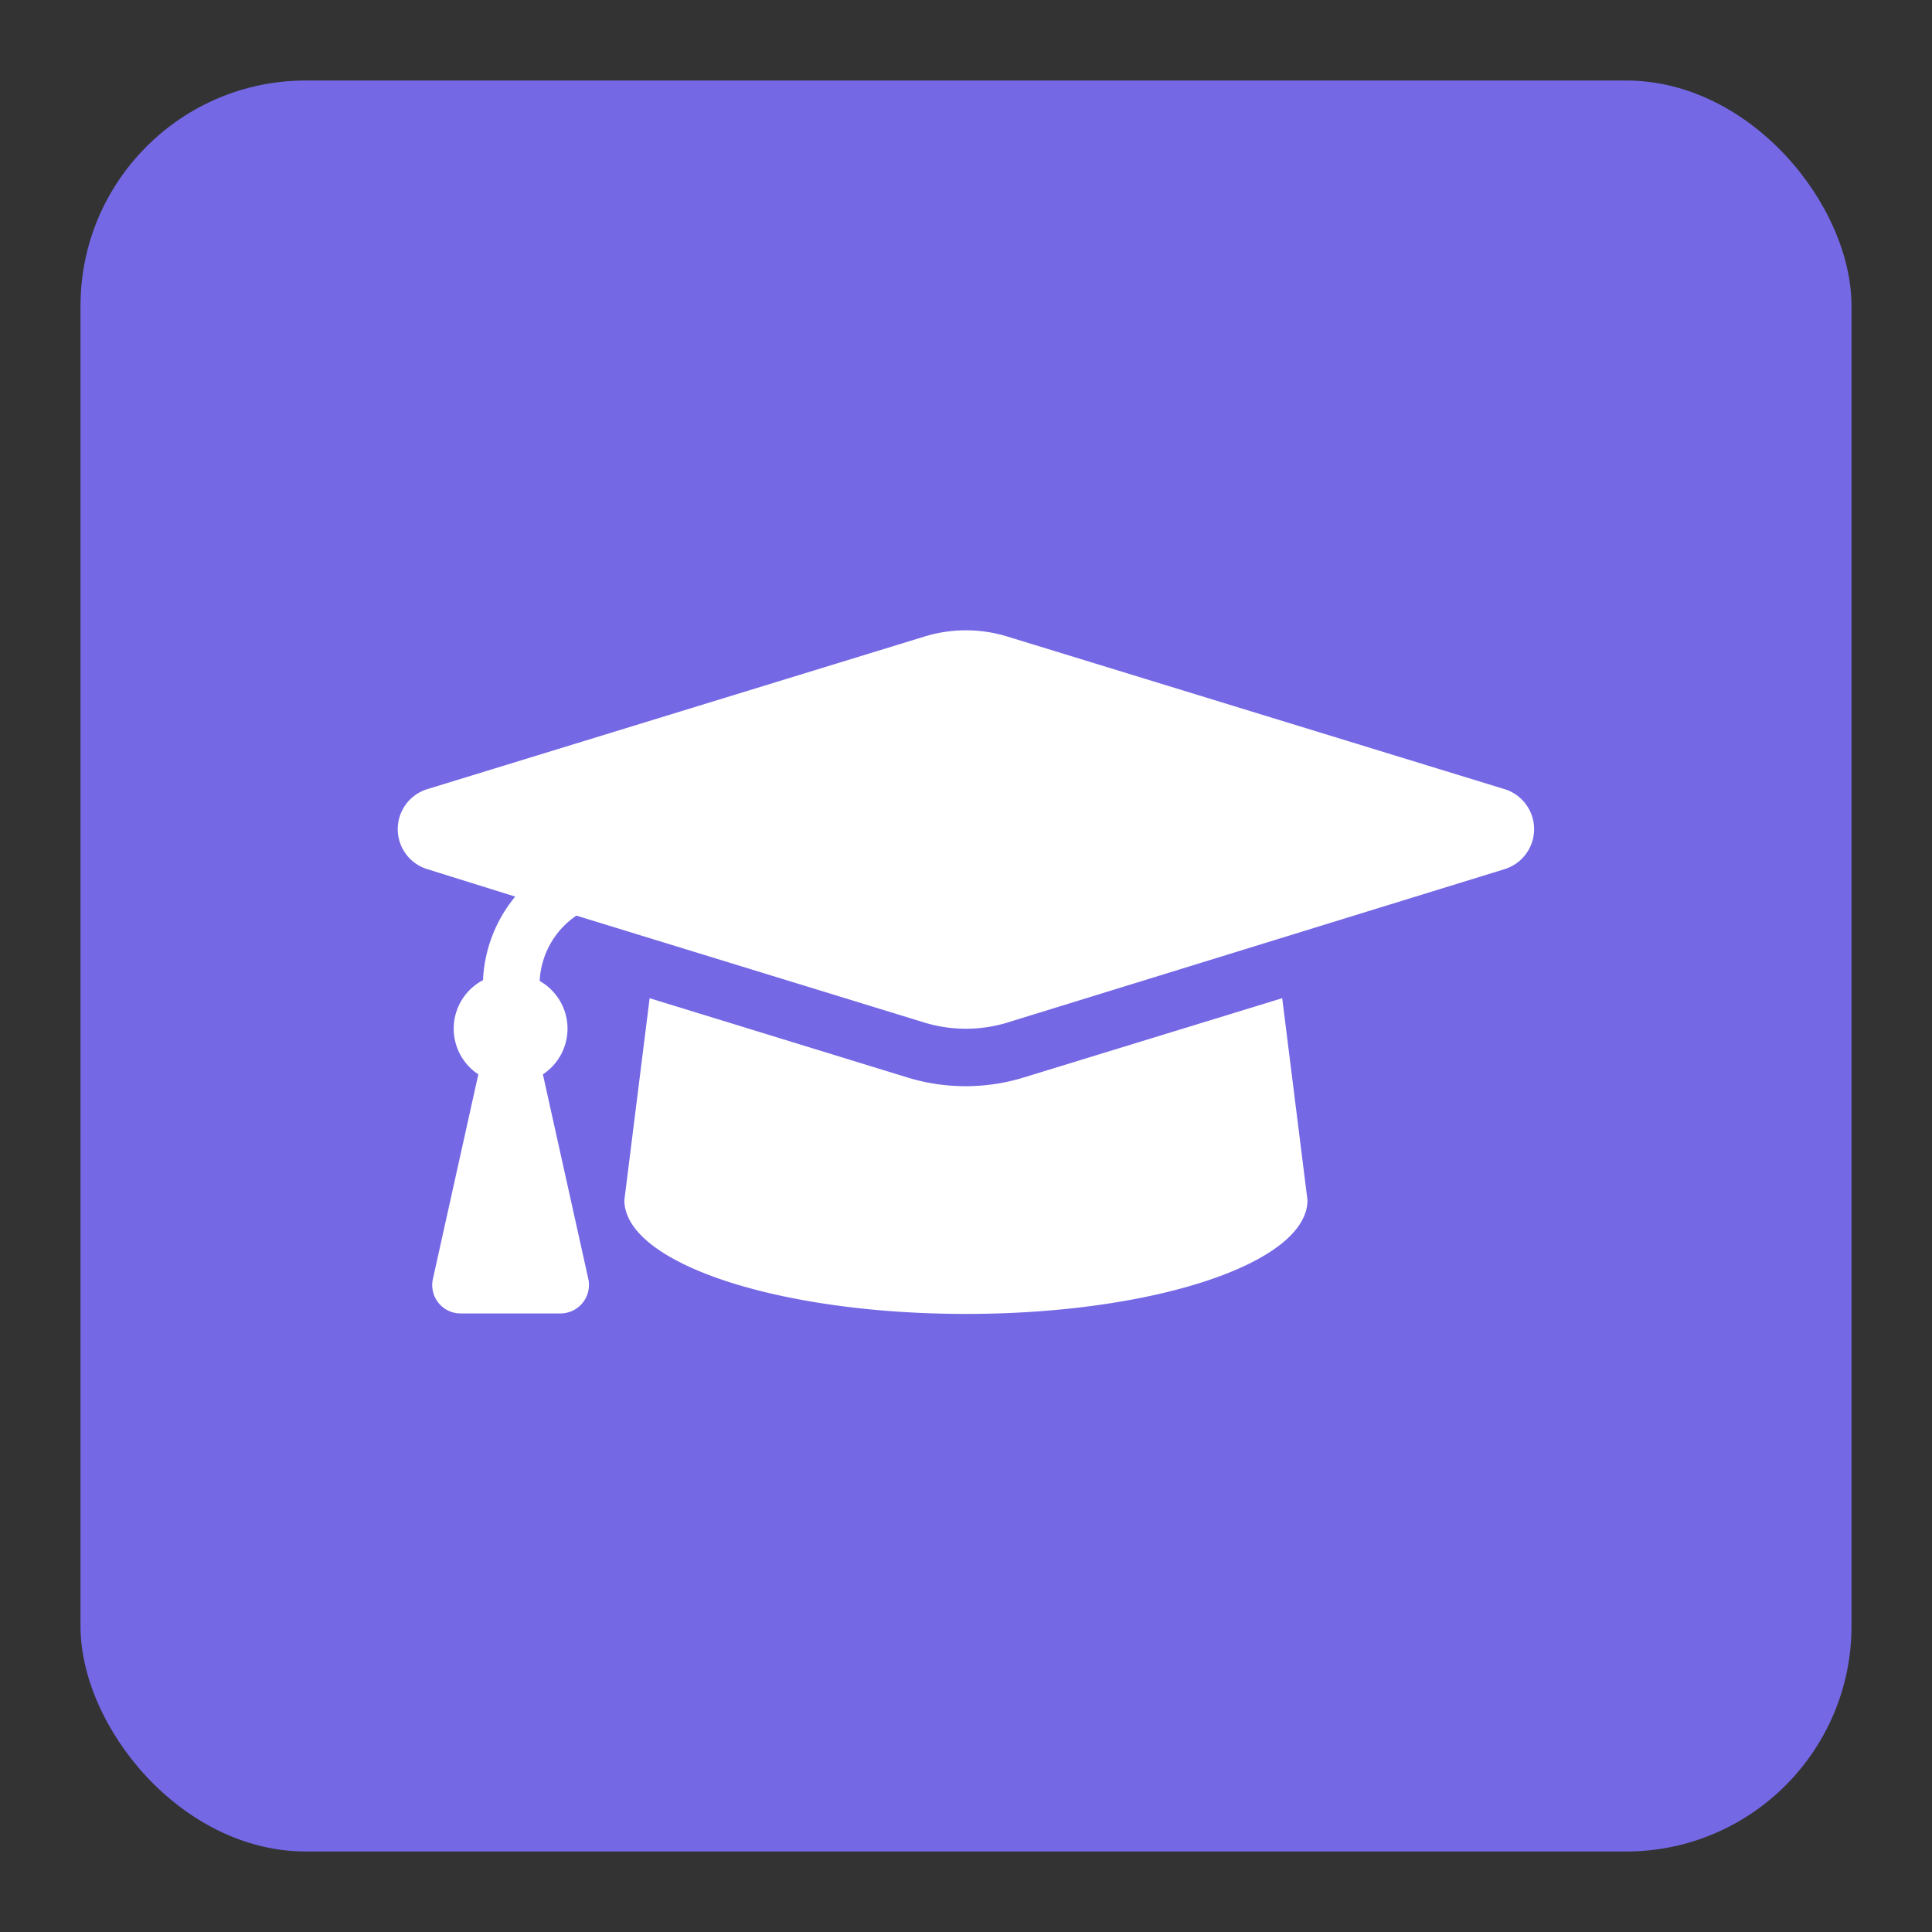 <svg id="Capa_1" data-name="Capa 1" xmlns="http://www.w3.org/2000/svg" viewBox="0 0 120 120"><rect x="0" y="0" width="120" height="120" fill="#333333" stroke="none"/><defs><style>.cls-1{fill:#7468e5;}.cls-2{fill:#fff;}</style></defs><title>Mesa de trabajo 1 copia 70</title><rect class="cls-1" x="5" y="5" width="110" height="110" rx="14"/><path class="cls-2" d="M93.4,54,62.58,63.51a8.82,8.82,0,0,1-5.17,0L35.8,56.87a5.21,5.21,0,0,0-2.28,4.06,3.4,3.4,0,0,1,.2,5.8l2.82,12.7a1.77,1.77,0,0,1-1.73,2.15h-6.2a1.76,1.76,0,0,1-1.72-2.15l2.82-12.7A3.4,3.4,0,0,1,30,60.88a8.77,8.77,0,0,1,2-5.19L26.59,54a2.6,2.6,0,0,1,0-5l30.82-9.46a8.76,8.76,0,0,1,5.17,0L93.4,49A2.6,2.6,0,0,1,93.4,54ZM79.64,62l1.57,12.54c0,3.9-9.5,7.07-21.21,7.07s-21.22-3.17-21.22-7.07L40.35,62l16,4.92a12.31,12.31,0,0,0,7.25,0Z"/></svg>